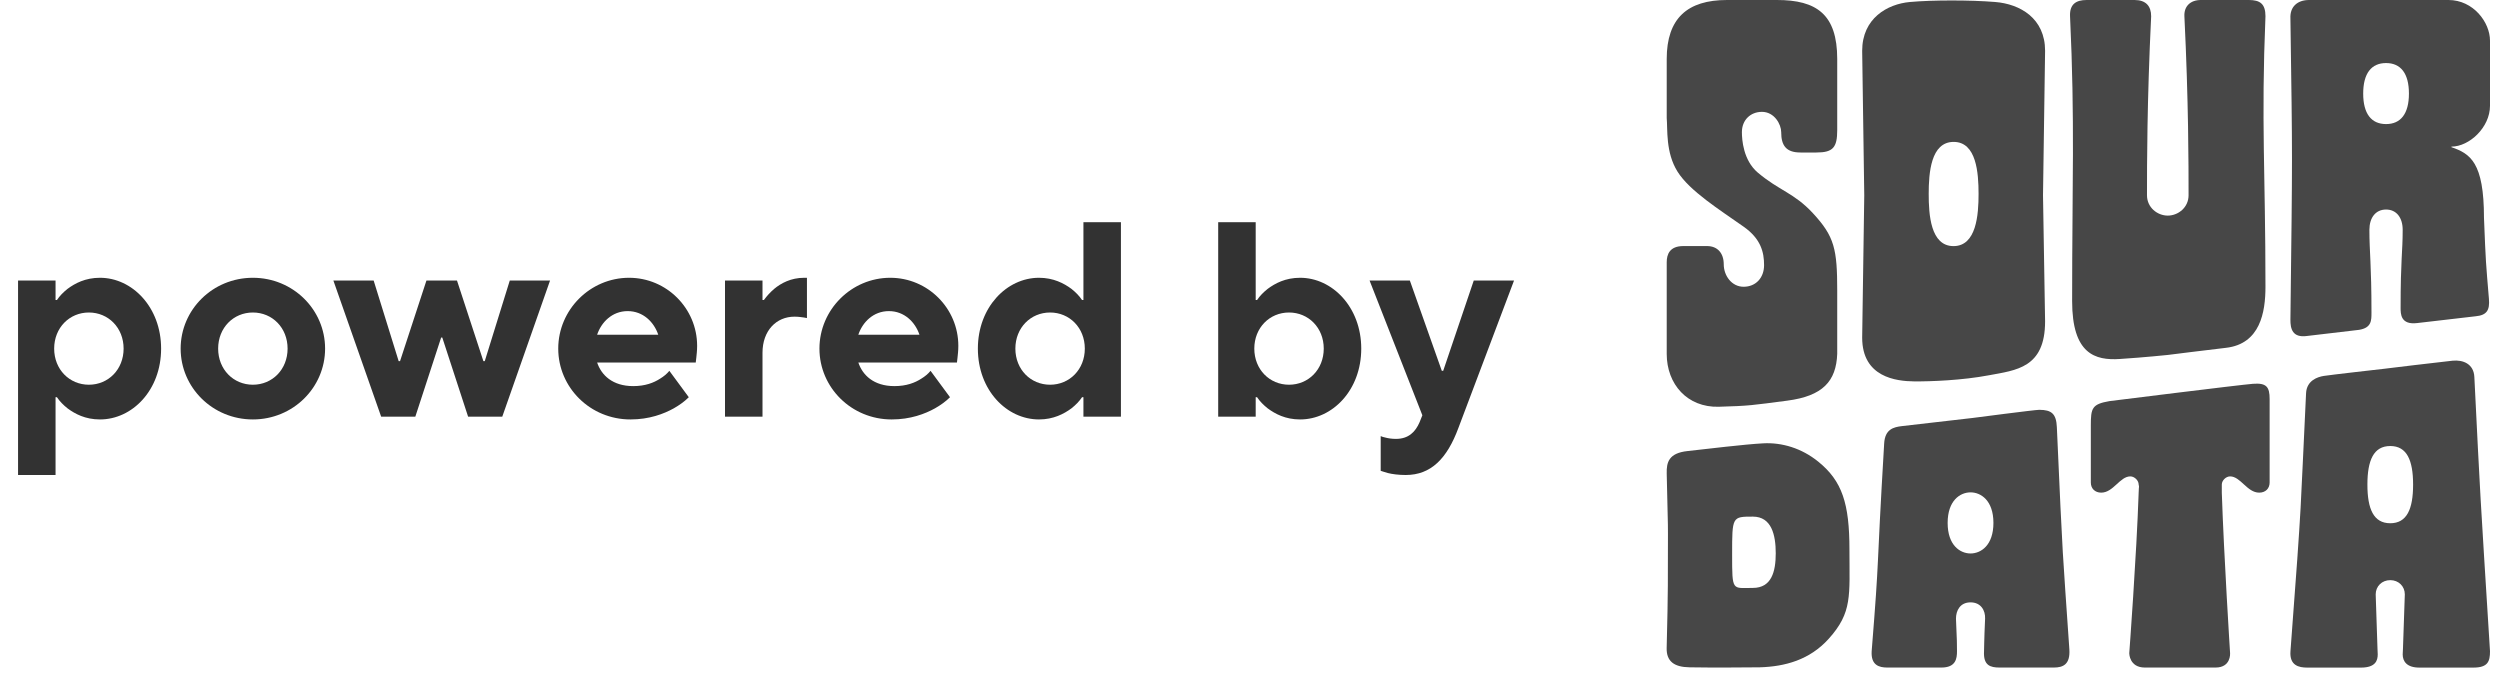 <svg width="54" height="15" viewBox="0 0 54 15" fill="none" xmlns="http://www.w3.org/2000/svg">
<g opacity="0.9">
<path d="M38.01 14.414C38.554 14.398 39.087 14.256 39.499 13.799C40.015 13.227 39.948 12.867 39.948 11.87C39.948 10.873 39.79 10.389 39.275 9.972C38.916 9.681 38.49 9.554 38.086 9.576C37.682 9.597 36.852 9.699 36.449 9.743C36.045 9.787 35.995 9.985 36.001 10.228C36.033 11.589 36.028 11.255 36.027 11.841C36.026 12.371 36.033 12.742 36 13.996C35.993 14.282 36.157 14.409 36.494 14.414C37.304 14.426 37.367 14.414 38.01 14.414ZM37.862 12.699C37.414 12.699 37.414 12.787 37.414 11.973C37.414 11.159 37.414 11.159 37.862 11.159C38.266 11.159 38.356 11.555 38.356 11.951C38.356 12.347 38.266 12.699 37.862 12.699Z" fill="#333333"/>
<path d="M38.606 8.654C37.843 8.753 37.798 8.767 37.124 8.786C36.449 8.804 36.001 8.302 36.001 7.643V6.852V6.062C36.001 5.796 35.999 5.778 36.001 5.666C36.001 5.491 36.067 5.315 36.36 5.315H36.724H36.873C37.098 5.315 37.233 5.468 37.233 5.71C37.233 5.951 37.402 6.194 37.662 6.194C37.923 6.194 38.104 6.003 38.104 5.727C38.104 5.45 38.037 5.16 37.662 4.896C37.144 4.531 36.495 4.124 36.235 3.708C35.974 3.293 36.023 2.789 36.001 2.548V1.274C36.001 0.395 36.449 0 37.303 0H38.382C39.235 0 39.684 0.307 39.684 1.274C39.684 2.142 39.684 2.505 39.684 2.811C39.684 3.185 39.594 3.294 39.235 3.294H38.89C38.578 3.294 38.474 3.141 38.474 2.855C38.474 2.686 38.327 2.416 38.058 2.416C37.811 2.416 37.625 2.592 37.625 2.855C37.625 3.018 37.655 3.462 37.967 3.727C38.429 4.118 38.749 4.164 39.155 4.601C39.627 5.109 39.684 5.381 39.684 6.281V6.633V7.643C39.662 8.237 39.369 8.554 38.606 8.654Z" fill="#333333"/>
<path d="M41.345 8.238C41.705 8.241 42.377 8.216 42.961 8.106C43.545 7.996 44.174 7.952 44.174 6.942L44.129 4.218L44.174 1.098C44.174 0.395 43.635 0.087 43.097 0.043C42.558 -0.001 41.744 -0.001 41.255 0.043C40.767 0.087 40.223 0.395 40.223 1.098L40.268 4.218L40.223 7.293C40.223 8.15 40.96 8.234 41.345 8.238ZM42.196 5.316C41.699 5.316 41.66 4.634 41.66 4.19C41.66 3.735 41.705 3.065 42.199 3.065C42.692 3.065 42.737 3.735 42.737 4.19C42.737 4.634 42.692 5.316 42.196 5.316Z" fill="#333333"/>
<path d="M46.823 7.667C46.823 7.667 47.699 7.557 48.081 7.513C48.821 7.428 48.934 6.744 48.934 6.195C48.934 3.714 48.839 2.649 48.934 0.352C48.934 0.087 48.821 1.42705e-06 48.575 1.42705e-06H47.542C47.317 -0.001 47.172 0.132 47.183 0.352C47.273 2.197 47.273 3.559 47.273 4.218C47.273 4.482 47.048 4.657 46.824 4.657C46.599 4.657 46.375 4.482 46.375 4.218C46.375 3.559 46.375 2.197 46.465 0.352C46.465 0.132 46.352 1.42705e-06 46.105 1.36415e-05H45.072C44.847 1.36415e-05 44.701 0.087 44.713 0.352C44.82 2.649 44.758 3.941 44.758 6.503C44.758 7.645 45.252 7.79 45.79 7.754C46.329 7.719 46.823 7.667 46.823 7.667Z" fill="#333333"/>
<path d="M49.832 7.257L50.954 7.125C51.224 7.081 51.224 6.927 51.224 6.752C51.224 5.709 51.179 5.448 51.179 4.965C51.179 4.701 51.314 4.526 51.539 4.526C51.763 4.526 51.898 4.701 51.898 4.965C51.898 5.448 51.853 5.595 51.853 6.649C51.853 6.78 51.853 7.022 52.212 6.978L53.469 6.832C53.716 6.81 53.781 6.7 53.761 6.458C53.694 5.645 53.694 5.711 53.654 4.705C53.654 3.504 53.356 3.319 52.951 3.179V3.167C53.335 3.167 53.784 2.754 53.784 2.285C53.784 1.779 53.784 1.127 53.784 0.879C53.784 0.483 53.425 1.36415e-05 52.886 1.36415e-05C52.409 1.36415e-05 51.227 1.36415e-05 50.596 1.36415e-05C50.119 1.36415e-05 50.068 1.36415e-05 49.877 1.36415e-05C49.623 1.36415e-05 49.461 0.147 49.473 0.395C49.518 3.559 49.518 3.171 49.473 6.905C49.471 7.102 49.518 7.301 49.832 7.257ZM51.539 2.68C51.224 2.68 51.045 2.461 51.045 2.021C51.045 1.582 51.224 1.362 51.539 1.362C51.853 1.362 52.033 1.582 52.033 2.021C52.033 2.461 51.853 2.68 51.539 2.68Z" fill="#333333"/>
<path d="M46.329 14.419H47.856C48.192 14.419 48.17 14.111 48.17 14.111C48.17 14.111 48.036 12.003 47.991 10.641C47.99 10.585 47.991 10.523 47.991 10.466C47.991 10.378 48.081 10.29 48.17 10.29C48.397 10.29 48.537 10.641 48.799 10.641C48.934 10.641 49.024 10.553 49.024 10.422C49.024 9.222 49.024 9.675 49.024 8.62C49.024 8.356 48.956 8.268 48.664 8.29C48.372 8.313 45.565 8.664 45.565 8.664C45.184 8.73 45.162 8.817 45.162 9.192C45.162 10.378 45.161 9.412 45.162 10.422C45.162 10.553 45.252 10.641 45.386 10.641C45.648 10.641 45.789 10.29 46.015 10.29C46.105 10.29 46.195 10.378 46.195 10.466C46.21 10.546 46.2 10.463 46.195 10.641C46.15 11.995 45.992 14.111 45.992 14.111C45.992 14.111 45.992 14.419 46.329 14.419Z" fill="#333333"/>
<path d="M40.766 14.419H41.934C42.249 14.419 42.271 14.221 42.271 14.067C42.271 13.913 42.271 13.847 42.249 13.363C42.249 13.187 42.339 13.011 42.564 13.011C42.788 13.011 42.886 13.187 42.878 13.363C42.855 13.869 42.858 14.022 42.855 14.067C42.838 14.375 42.99 14.419 43.193 14.419H44.361C44.563 14.419 44.72 14.353 44.698 14.023C44.545 11.779 44.563 12.262 44.428 9.226C44.415 8.939 44.316 8.852 44.046 8.852C43.956 8.852 42.608 9.028 42.608 9.028L41.08 9.204C40.9 9.226 40.716 9.27 40.698 9.578C40.518 12.614 40.608 11.822 40.428 14.067C40.41 14.367 40.586 14.419 40.766 14.419ZM42.564 11.955C42.339 11.955 42.069 11.779 42.069 11.295C42.069 10.811 42.339 10.635 42.564 10.635C42.788 10.635 43.058 10.811 43.058 11.295C43.058 11.779 42.788 11.955 42.564 11.955Z" fill="#333333"/>
<path d="M49.834 14.42H51.001C51.314 14.419 51.359 14.265 51.359 14.133C51.359 14.111 51.36 14.265 51.315 12.839C51.315 12.663 51.45 12.531 51.63 12.531C51.809 12.531 51.944 12.663 51.944 12.839C51.899 14.265 51.898 14.111 51.898 14.133C51.898 14.287 51.988 14.42 52.258 14.42H53.425C53.739 14.42 53.784 14.287 53.784 14.067C53.559 10.468 53.581 10.863 53.446 8.142C53.432 7.857 53.199 7.769 52.975 7.791C52.751 7.813 51.494 7.966 51.494 7.966C51.494 7.966 50.327 8.098 50.193 8.12C50.058 8.142 49.825 8.219 49.811 8.493C49.677 11.216 49.743 10.511 49.474 14.067C49.451 14.374 49.654 14.42 49.834 14.42ZM51.63 11.302C51.27 11.302 51.136 10.995 51.136 10.468C51.136 9.942 51.27 9.634 51.63 9.634C51.989 9.634 52.123 9.942 52.123 10.468C52.123 10.995 51.989 11.302 51.63 11.302Z" fill="#333333"/>
</g>
<path d="M0.39 10.26H1.2V8.58H1.23C1.29 8.67 1.368 8.748 1.458 8.82C1.62 8.94 1.842 9.06 2.16 9.06C2.856 9.06 3.48 8.43 3.48 7.53C3.48 6.636 2.856 6 2.16 6C1.842 6 1.62 6.12 1.458 6.24C1.368 6.312 1.29 6.39 1.23 6.48H1.2V6.06H0.39V10.26ZM1.92 8.31C1.5 8.31 1.17 7.98 1.17 7.53C1.17 7.08 1.5 6.75 1.92 6.75C2.34 6.75 2.67 7.08 2.67 7.53C2.67 7.98 2.34 8.31 1.92 8.31Z" fill="#323232"/>
<path d="M5.462 8.31C5.042 8.31 4.712 7.98 4.712 7.53C4.712 7.08 5.042 6.75 5.462 6.75C5.882 6.75 6.212 7.08 6.212 7.53C6.212 7.98 5.882 8.31 5.462 8.31ZM3.902 7.53C3.902 8.37 4.592 9.06 5.462 9.06C6.332 9.06 7.022 8.37 7.022 7.53C7.022 6.69 6.332 6 5.462 6C4.592 6 3.902 6.69 3.902 7.53Z" fill="#323232"/>
<path d="M8.233 9H8.971L9.529 7.29H9.553L10.111 9H10.849L11.881 6.06H11.011L10.471 7.8H10.441L9.871 6.06H9.211L8.641 7.8H8.611L8.071 6.06H7.201L8.233 9Z" fill="#323232"/>
<path d="M14.458 8.01C14.404 8.076 14.338 8.13 14.26 8.178C14.122 8.268 13.936 8.34 13.678 8.34C13.228 8.34 12.988 8.1 12.898 7.83H15.028L15.04 7.728C15.046 7.662 15.058 7.584 15.058 7.47C15.058 6.66 14.398 6 13.588 6C12.748 6 12.058 6.69 12.058 7.53C12.058 8.37 12.748 9.06 13.618 9.06C14.026 9.06 14.338 8.94 14.554 8.82C14.68 8.748 14.788 8.67 14.878 8.58L14.458 8.01ZM12.898 7.23C12.988 6.96 13.222 6.72 13.558 6.72C13.894 6.72 14.128 6.96 14.218 7.23H12.898Z" fill="#323232"/>
<path d="M15.66 9H16.47V7.62C16.47 7.14 16.77 6.84 17.16 6.84C17.25 6.84 17.316 6.852 17.364 6.858L17.43 6.87V6H17.37C17.082 6 16.866 6.12 16.722 6.24C16.638 6.312 16.566 6.39 16.5 6.48H16.47V6.06H15.66V9Z" fill="#323232"/>
<path d="M20.1 8.01C20.046 8.076 19.98 8.13 19.902 8.178C19.764 8.268 19.578 8.34 19.32 8.34C18.87 8.34 18.63 8.1 18.54 7.83H20.67L20.682 7.728C20.688 7.662 20.7 7.584 20.7 7.47C20.7 6.66 20.04 6 19.23 6C18.39 6 17.7 6.69 17.7 7.53C17.7 8.37 18.39 9.06 19.26 9.06C19.668 9.06 19.98 8.94 20.196 8.82C20.322 8.748 20.43 8.67 20.52 8.58L20.1 8.01ZM18.54 7.23C18.63 6.96 18.864 6.72 19.2 6.72C19.536 6.72 19.77 6.96 19.86 7.23H18.54Z" fill="#323232"/>
<path d="M23.402 9H24.212V4.8H23.402V6.48H23.372C23.312 6.39 23.234 6.312 23.144 6.24C22.982 6.12 22.754 6 22.442 6C21.746 6 21.122 6.636 21.122 7.53C21.122 8.43 21.746 9.06 22.442 9.06C22.754 9.06 22.982 8.94 23.144 8.82C23.234 8.748 23.312 8.67 23.372 8.58H23.402V9ZM22.682 8.31C22.262 8.31 21.932 7.98 21.932 7.53C21.932 7.08 22.262 6.75 22.682 6.75C23.102 6.75 23.432 7.08 23.432 7.53C23.432 7.98 23.102 8.31 22.682 8.31Z" fill="#323232"/>
<path d="M26.313 9H27.123V8.58H27.153C27.213 8.67 27.291 8.748 27.381 8.82C27.543 8.94 27.765 9.06 28.083 9.06C28.779 9.06 29.403 8.43 29.403 7.53C29.403 6.636 28.779 6 28.083 6C27.765 6 27.543 6.12 27.381 6.24C27.291 6.312 27.213 6.39 27.153 6.48H27.123V4.8H26.313V9ZM27.843 8.31C27.423 8.31 27.093 7.98 27.093 7.53C27.093 7.08 27.423 6.75 27.843 6.75C28.263 6.75 28.593 7.08 28.593 7.53C28.593 7.98 28.263 8.31 27.843 8.31Z" fill="#323232"/>
<path d="M29.823 10.17C29.871 10.188 29.925 10.2 29.979 10.218C30.075 10.242 30.213 10.26 30.363 10.26C30.909 10.26 31.257 9.906 31.503 9.24L32.703 6.06H31.833L31.173 8.01H31.143L30.453 6.06H29.583L30.723 8.97L30.663 9.12C30.573 9.33 30.423 9.48 30.153 9.48C30.063 9.48 29.985 9.468 29.919 9.45C29.883 9.444 29.853 9.432 29.823 9.42V10.17Z" fill="#323232"/>
</svg>
